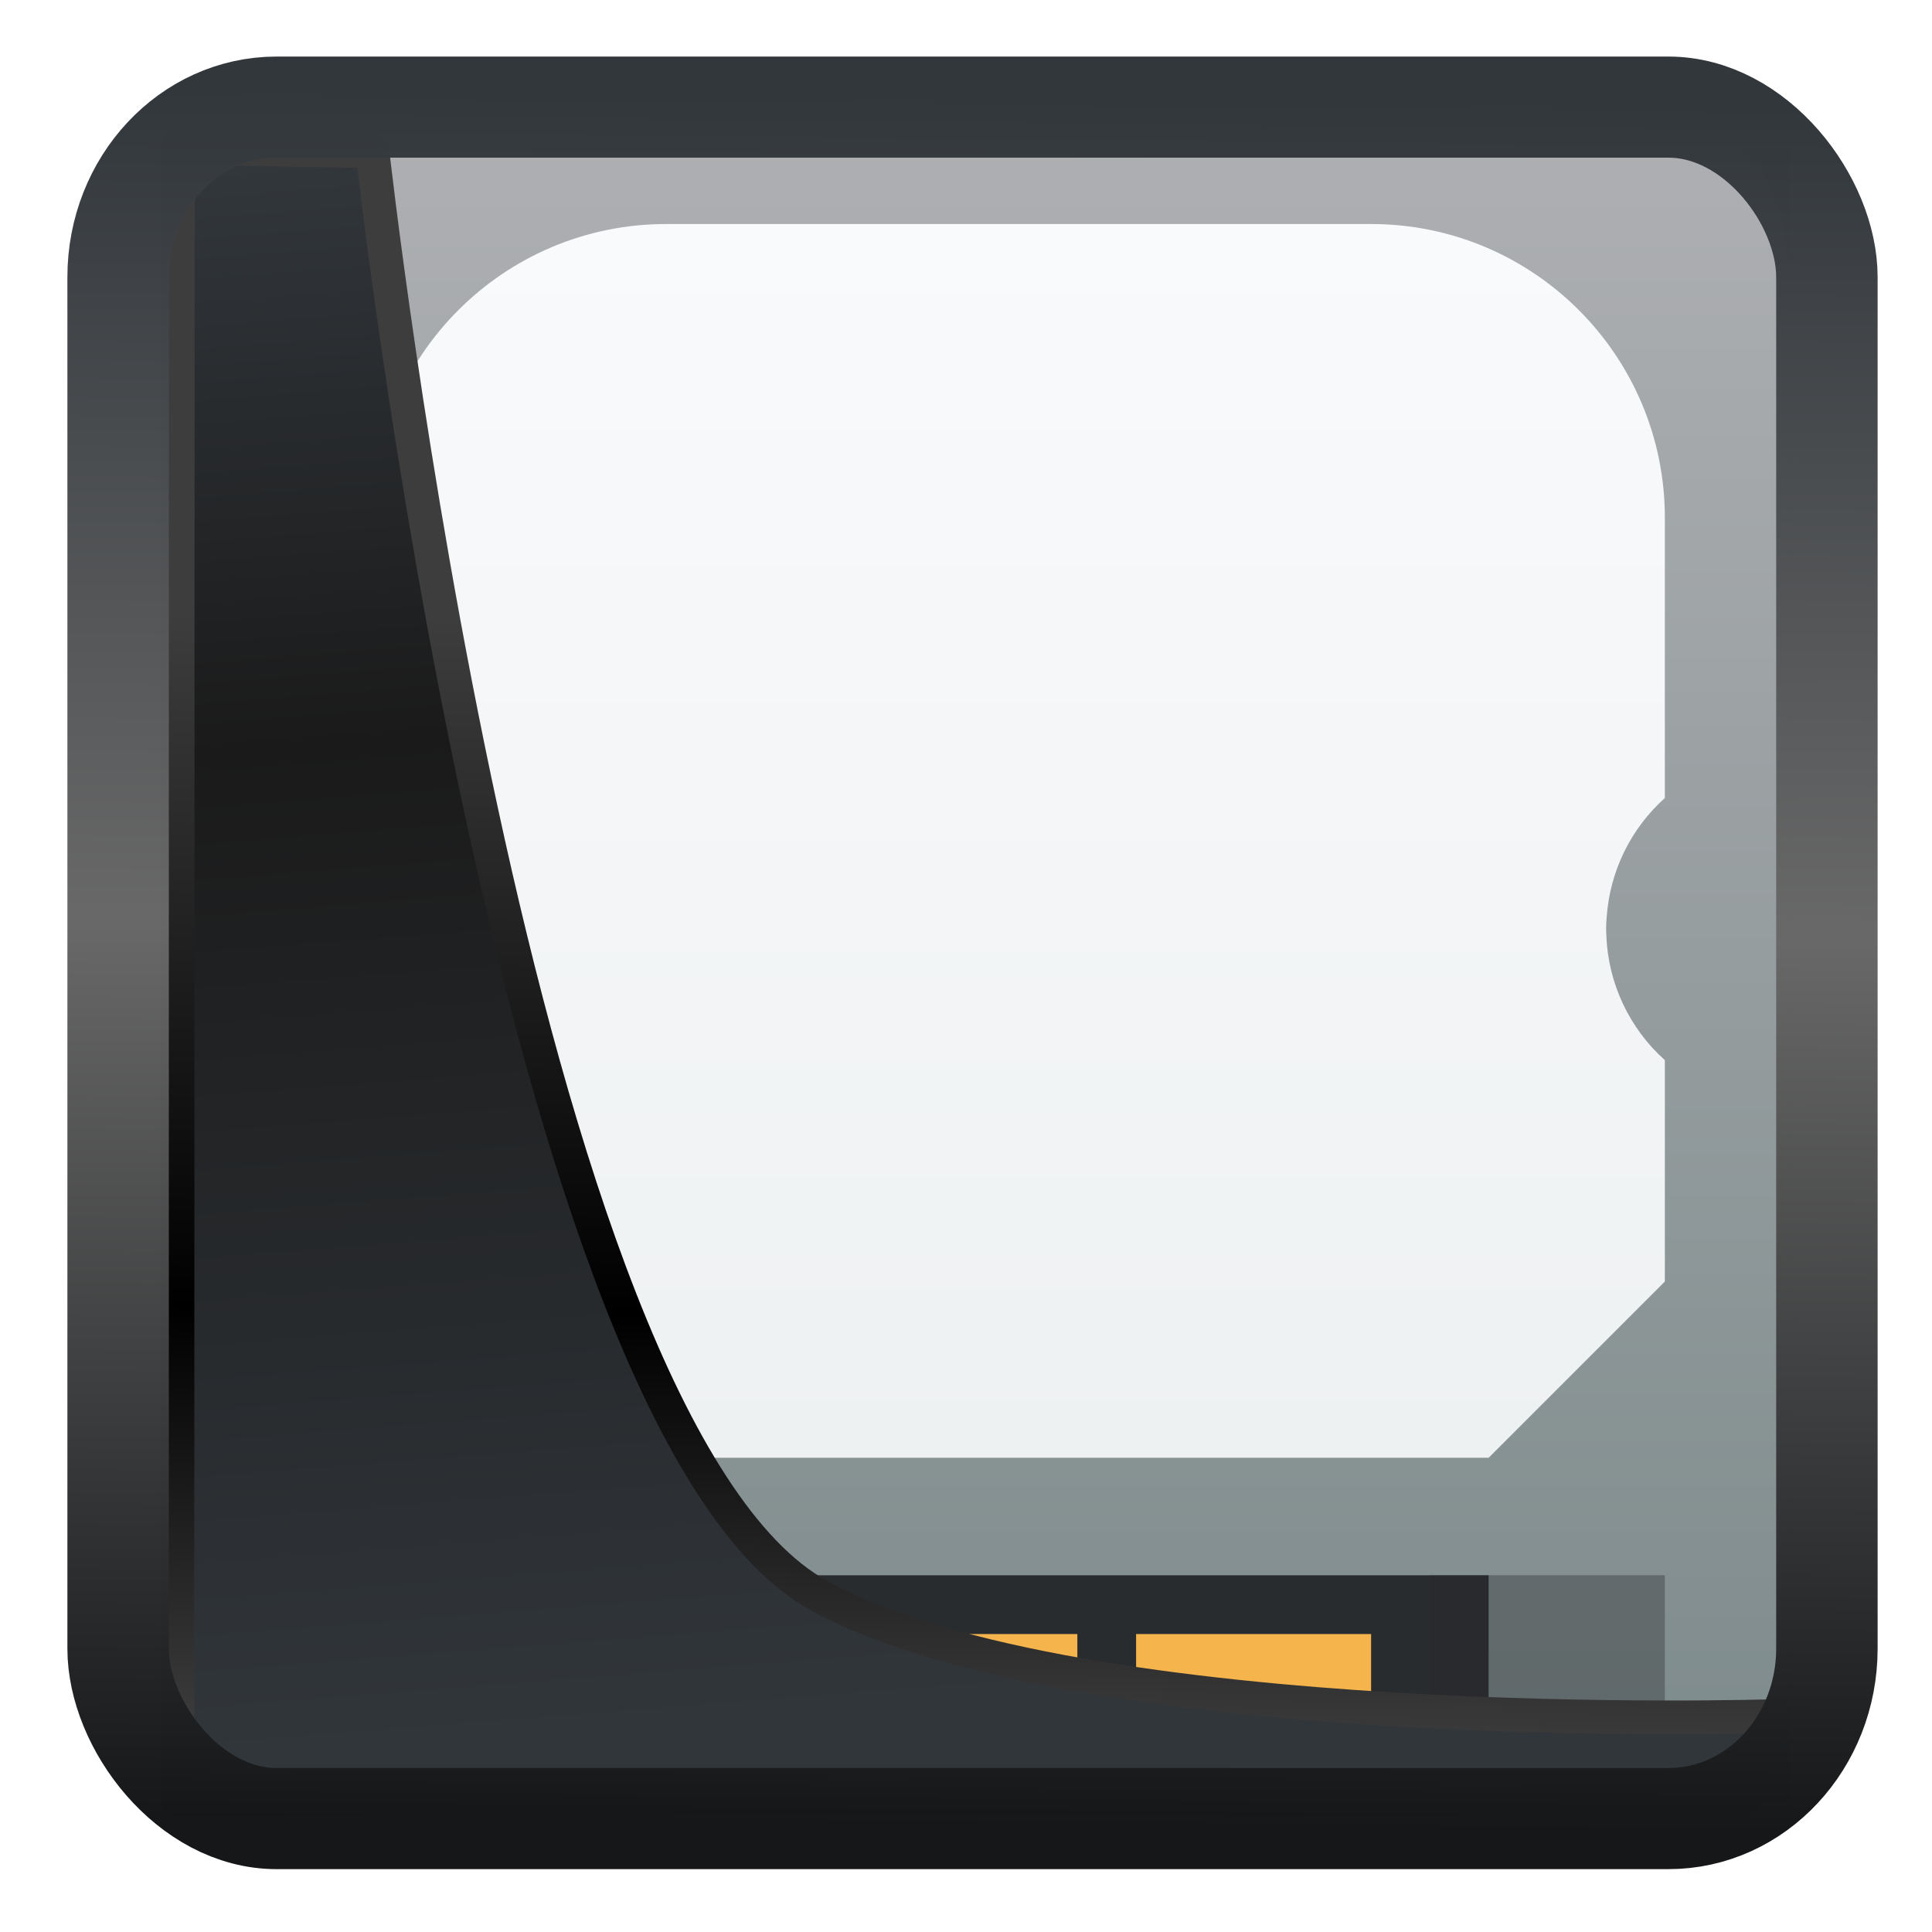 <?xml version="1.0" encoding="UTF-8" standalone="no"?>
<!-- Created with Inkscape (http://www.inkscape.org/) -->

<svg
  width="22"
  height="22"
  version="1.1"
  viewBox="0 0 22 22"
  id="svg22"
  xmlns:xlink="http://www.w3.org/1999/xlink"
  xmlns="http://www.w3.org/2000/svg"
  xmlns:svg="http://www.w3.org/2000/svg">
 <defs
   id="defs12">
  <linearGradient
    id="linearGradient917">
   <stop
     style="stop-color:#000000;stop-opacity:0.996"
     offset="0"
     id="stop913" />
   <stop
     style="stop-color:#353a3f;stop-opacity:0.996"
     offset="1"
     id="stop915" />
  </linearGradient>
  <linearGradient
    id="linearGradient1005-3-3"
    x1="5.253"
    x2="9.382"
    y1="15.383"
    y2="2.942"
    gradientTransform="matrix(1,0,0,1,1.632,-0.617)"
    gradientUnits="userSpaceOnUse">
   <stop
     stop-color="#fa8200"
     offset="0"
     id="stop2" />
   <stop
     stop-color="#ff9600"
     offset=".37"
     id="stop4" />
   <stop
     stop-color="#ffb400"
     offset="1"
     id="stop6" />
  </linearGradient>
  <filter
    id="filter4014"
    x="-0.062"
    y="-0.058"
    width="1.125"
    height="1.115"
    color-interpolation-filters="sRGB">
   <feGaussianBlur
     stdDeviation="1.094"
     id="feGaussianBlur9" />
  </filter>
  <linearGradient
    xlink:href="#linearGradient3487"
    id="linearGradient3403"
    gradientUnits="userSpaceOnUse"
    x1="6.949"
    y1="4.555"
    x2="11.215"
    y2="59.052" />
  <linearGradient
    id="linearGradient3487">
   <stop
     style="stop-color:#32373c;stop-opacity:1"
     offset="0"
     id="stop3481" />
   <stop
     id="stop3483"
     offset="0.368"
     style="stop-color:#1a1a1a;stop-opacity:1" />
   <stop
     style="stop-color:#31363b;stop-opacity:1"
     offset="1"
     id="stop3485" />
  </linearGradient>
  <linearGradient
    xlink:href="#linearGradient20604"
    id="linearGradient20558"
    gradientUnits="userSpaceOnUse"
    x1="25.802"
    y1="20.374"
    x2="25.111"
    y2="58.913" />
  <linearGradient
    id="linearGradient20604">
   <stop
     id="stop20598"
     offset="0"
     style="stop-color:#3d3d3d;stop-opacity:1" />
   <stop
     style="stop-color:#000000;stop-opacity:1"
     offset="0.618"
     id="stop20600" />
   <stop
     id="stop20602"
     offset="1"
     style="stop-color:#3d3d3d;stop-opacity:1" />
  </linearGradient>
  <filter
    style="color-interpolation-filters:sRGB"
    id="filter20720"
    x="-0.017"
    y="-0.016"
    width="1.034"
    height="1.033">
   <feGaussianBlur
     stdDeviation="0.147"
     id="feGaussianBlur20722" />
  </filter>
  <linearGradient
    gradientTransform="translate(0.361,-0.13)"
    xlink:href="#linearGradient4555"
    id="linearGradient4557"
    x1="43.5"
    y1="64.012"
    x2="44.142"
    y2="0.306"
    gradientUnits="userSpaceOnUse" />
  <linearGradient
    id="linearGradient4555">
   <stop
     style="stop-color:#141618;stop-opacity:1"
     offset="0"
     id="stop4551" />
   <stop
     id="stop4559"
     offset="0.518"
     style="stop-color:#686868;stop-opacity:1" />
   <stop
     style="stop-color:#31363b;stop-opacity:1"
     offset="1"
     id="stop4553" />
  </linearGradient>
  <filter
    style="color-interpolation-filters:sRGB"
    id="filter4601"
    x="-0.03"
    width="1.06"
    y="-0.03"
    height="1.06">
   <feGaussianBlur
     stdDeviation="0.015"
     id="feGaussianBlur4603" />
  </filter>
  <linearGradient
    xlink:href="#linearGradient917"
    id="linearGradient919"
    x1="7.401"
    y1="41.743"
    x2="33.063"
    y2="7.107"
    gradientUnits="userSpaceOnUse"
    gradientTransform="matrix(0.441,0,0,0.441,0.423,0.354)" />
  <linearGradient
    id="k"
    x1="388.423"
    x2="388.423"
    y1="557.798"
    y2="505.798"
    gradientTransform="matrix(0.587,0,0,0.538,-228.988,-270.353)"
    gradientUnits="userSpaceOnUse">
   <stop
     stop-color="#7f8c8d"
     offset="0"
     id="stop32" />
   <stop
     stop-color="#afb0b3"
     offset="1"
     id="stop34" />
  </linearGradient>
  <linearGradient
    id="l"
    x1="-422.447"
    x2="-411.447"
    y1="-504.204"
    y2="-493.204"
    gradientUnits="userSpaceOnUse"
    xlink:href="#j" />
  <linearGradient
    id="j">
   <stop
     stop-color="#292c2f"
     offset="0"
     id="stop27" />
   <stop
     stop-opacity="0"
     offset="1"
     id="stop29" />
  </linearGradient>
  <linearGradient
    id="m"
    x1="1.333"
    x2="1.333"
    y1="48.714"
    y2="9.714"
    gradientTransform="matrix(0.522,0,0,0.538,-1.696,-1.23)"
    gradientUnits="userSpaceOnUse">
   <stop
     stop-color="#eef1f2"
     offset="0"
     id="stop38" />
   <stop
     stop-color="#f9fafb"
     offset="1"
     id="stop40" />
  </linearGradient>
  <linearGradient
    id="a"
    x1="9"
    x2="23"
    y1="9"
    y2="23"
    gradientUnits="userSpaceOnUse"
    xlink:href="#j" />
  <linearGradient
    id="g"
    x1="9"
    x2="23"
    y1="21"
    y2="21"
    gradientUnits="userSpaceOnUse"
    xlink:href="#c" />
  <linearGradient
    id="c">
   <stop
     stop-color="#31363b"
     offset="0"
     id="stop8" />
   <stop
     stop-color="#232629"
     offset="1"
     id="stop10" />
  </linearGradient>
  <linearGradient
    id="i"
    x1="13"
    x2="7"
    y1="17"
    y2="11"
    gradientUnits="userSpaceOnUse"
    xlink:href="#b" />
  <linearGradient
    id="b">
   <stop
     stop-color="#7f8c8d"
     offset="0"
     id="stop3" />
   <stop
     stop-color="#bdc3c7"
     offset="1"
     id="stop5" />
  </linearGradient>
  <linearGradient
    id="h"
    x1="9"
    x2="11"
    y1="13"
    y2="15"
    gradientUnits="userSpaceOnUse">
   <stop
     stop-color="#fcfcfc"
     offset="0"
     id="stop21" />
   <stop
     stop-color="#eff0f1"
     offset="1"
     id="stop23" />
  </linearGradient>
  <radialGradient
    id="e"
    cx="23"
    cy="13"
    r="6.324"
    gradientTransform="matrix(1,0,0,0.316,-1,8.889)"
    gradientUnits="userSpaceOnUse">
   <stop
     stop-color="#4d4d4d"
     offset="0"
     id="stop14" />
   <stop
     stop-color="#31363b"
     offset="1"
     id="stop16" />
  </radialGradient>
  <linearGradient
    id="f"
    x1="15"
    x2="24"
    y1="10"
    y2="19"
    gradientUnits="userSpaceOnUse"
    xlink:href="#c" />
  <linearGradient
    id="d"
    x1="26"
    x2="27"
    y1="10"
    y2="5"
    gradientUnits="userSpaceOnUse"
    xlink:href="#b" />
 </defs>
 <rect
   style="display:inline;fill:url(#linearGradient919);fill-opacity:1;fill-rule:evenodd;stroke:none;stroke-width:0.409;stroke-linejoin:round;stroke-miterlimit:7.8"
   id="rect1192"
   width="18.555"
   height="18.831"
   x="1.818"
   y="1.685"
   ry="0" />
 <g
   id="g883"
   transform="matrix(0.669,0,0,0.669,0.895,-0.125)">
  <path
    d="M 3,5 C 3,3 4,2 5.941,2 L 26.103,2 c 2,0 3,1 3,2.97 V 30 L 3,30 Z"
    fill="url(#k)"
    id="path43"
    style="fill:url(#k)" />
  <path
    d="m 6,27 h 18 v 3 H 6 Z"
    fill="#292c2e"
    id="path45" />
  <path
    d="m 8,28 h 9 v 1 H 8 Z m 10,0 h 4 v 1 h -4 z"
    fill="#f6b44d"
    id="path47" />
  <path
    d="m 23,27 h 4 v 3 H 23 Z M 3,27 h 4 v 3 H 3 Z"
    fill="#292c2f"
    opacity="0.2"
    id="path49" />
  <path
    d="m 3,27 h 4 v 3 H 6 Z m 20,0 h 4 v 3 h -4 z"
    fill="#292c2f"
    opacity="0.2"
    id="path51" />
  <path
    d="M 23.535,5.465 27,8.928 V 30 H 13 L 5,22 Z"
    fill="url(#l)"
    opacity="0.2"
    id="path53"
    style="fill:url(#l)" />
  <path
    d="M 10,4 C 7.239,4 5,6.239 5,9 v 4.768 c 0.605,0.542 0.964,1.306 0.996,2.117 0.002,0.038 0.004,0.077 0.004,0.115 8.3e-6,0.067 -0.003,0.134 -0.01,0.2 v 0.005 C 5.936,16.983 5.581,17.709 5,18.23 V 22 l 3,3 h 16 l 3,-3 V 18.232 C 26.395,17.69 26.036,16.926 26.004,16.115 26.002,16.077 26,16.038 26,16 c -1.77e-4,-0.068 0.003,-0.137 0.01,-0.205 0.054,-0.778 0.409,-1.504 0.99,-2.025 V 9 C 27,6.239 24.761,4 22,4 Z"
    fill="url(#m)"
    id="path55"
    style="fill:url(#m)" />
 </g>
 <path
   style="display:inline;mix-blend-mode:normal;fill:url(#linearGradient3403);fill-opacity:1;stroke:url(#linearGradient20558);stroke-width:1.162;stroke-linecap:butt;stroke-linejoin:round;stroke-miterlimit:4;stroke-dasharray:none;stroke-opacity:1;filter:url(#filter20720)"
   d="M 4.704,3.981 4.691,60.802 H 58.595 l 1.022,-2.866 c 0,0 -23.875,0.766 -32.844,-4.14 C 16.258,48.042 11.401,4.098 11.401,4.098 Z"
   id="path1686"
   transform="matrix(0.331,0,0,0.331,0.467,0.365)" />
 <rect
   style="display:inline;fill:none;fill-opacity:1;stroke:url(#linearGradient4557);stroke-width:3.714;stroke-linejoin:round;stroke-miterlimit:7.8;stroke-dasharray:none;stroke-opacity:0.995;filter:url(#filter4601)"
   id="rect4539"
   width="62.567"
   height="62.867"
   x="1.032"
   y="0.596"
   ry="6.245"
   rx="5.803"
   transform="matrix(0.311,0,0,0.31,1.024,1.035)" />
</svg>
